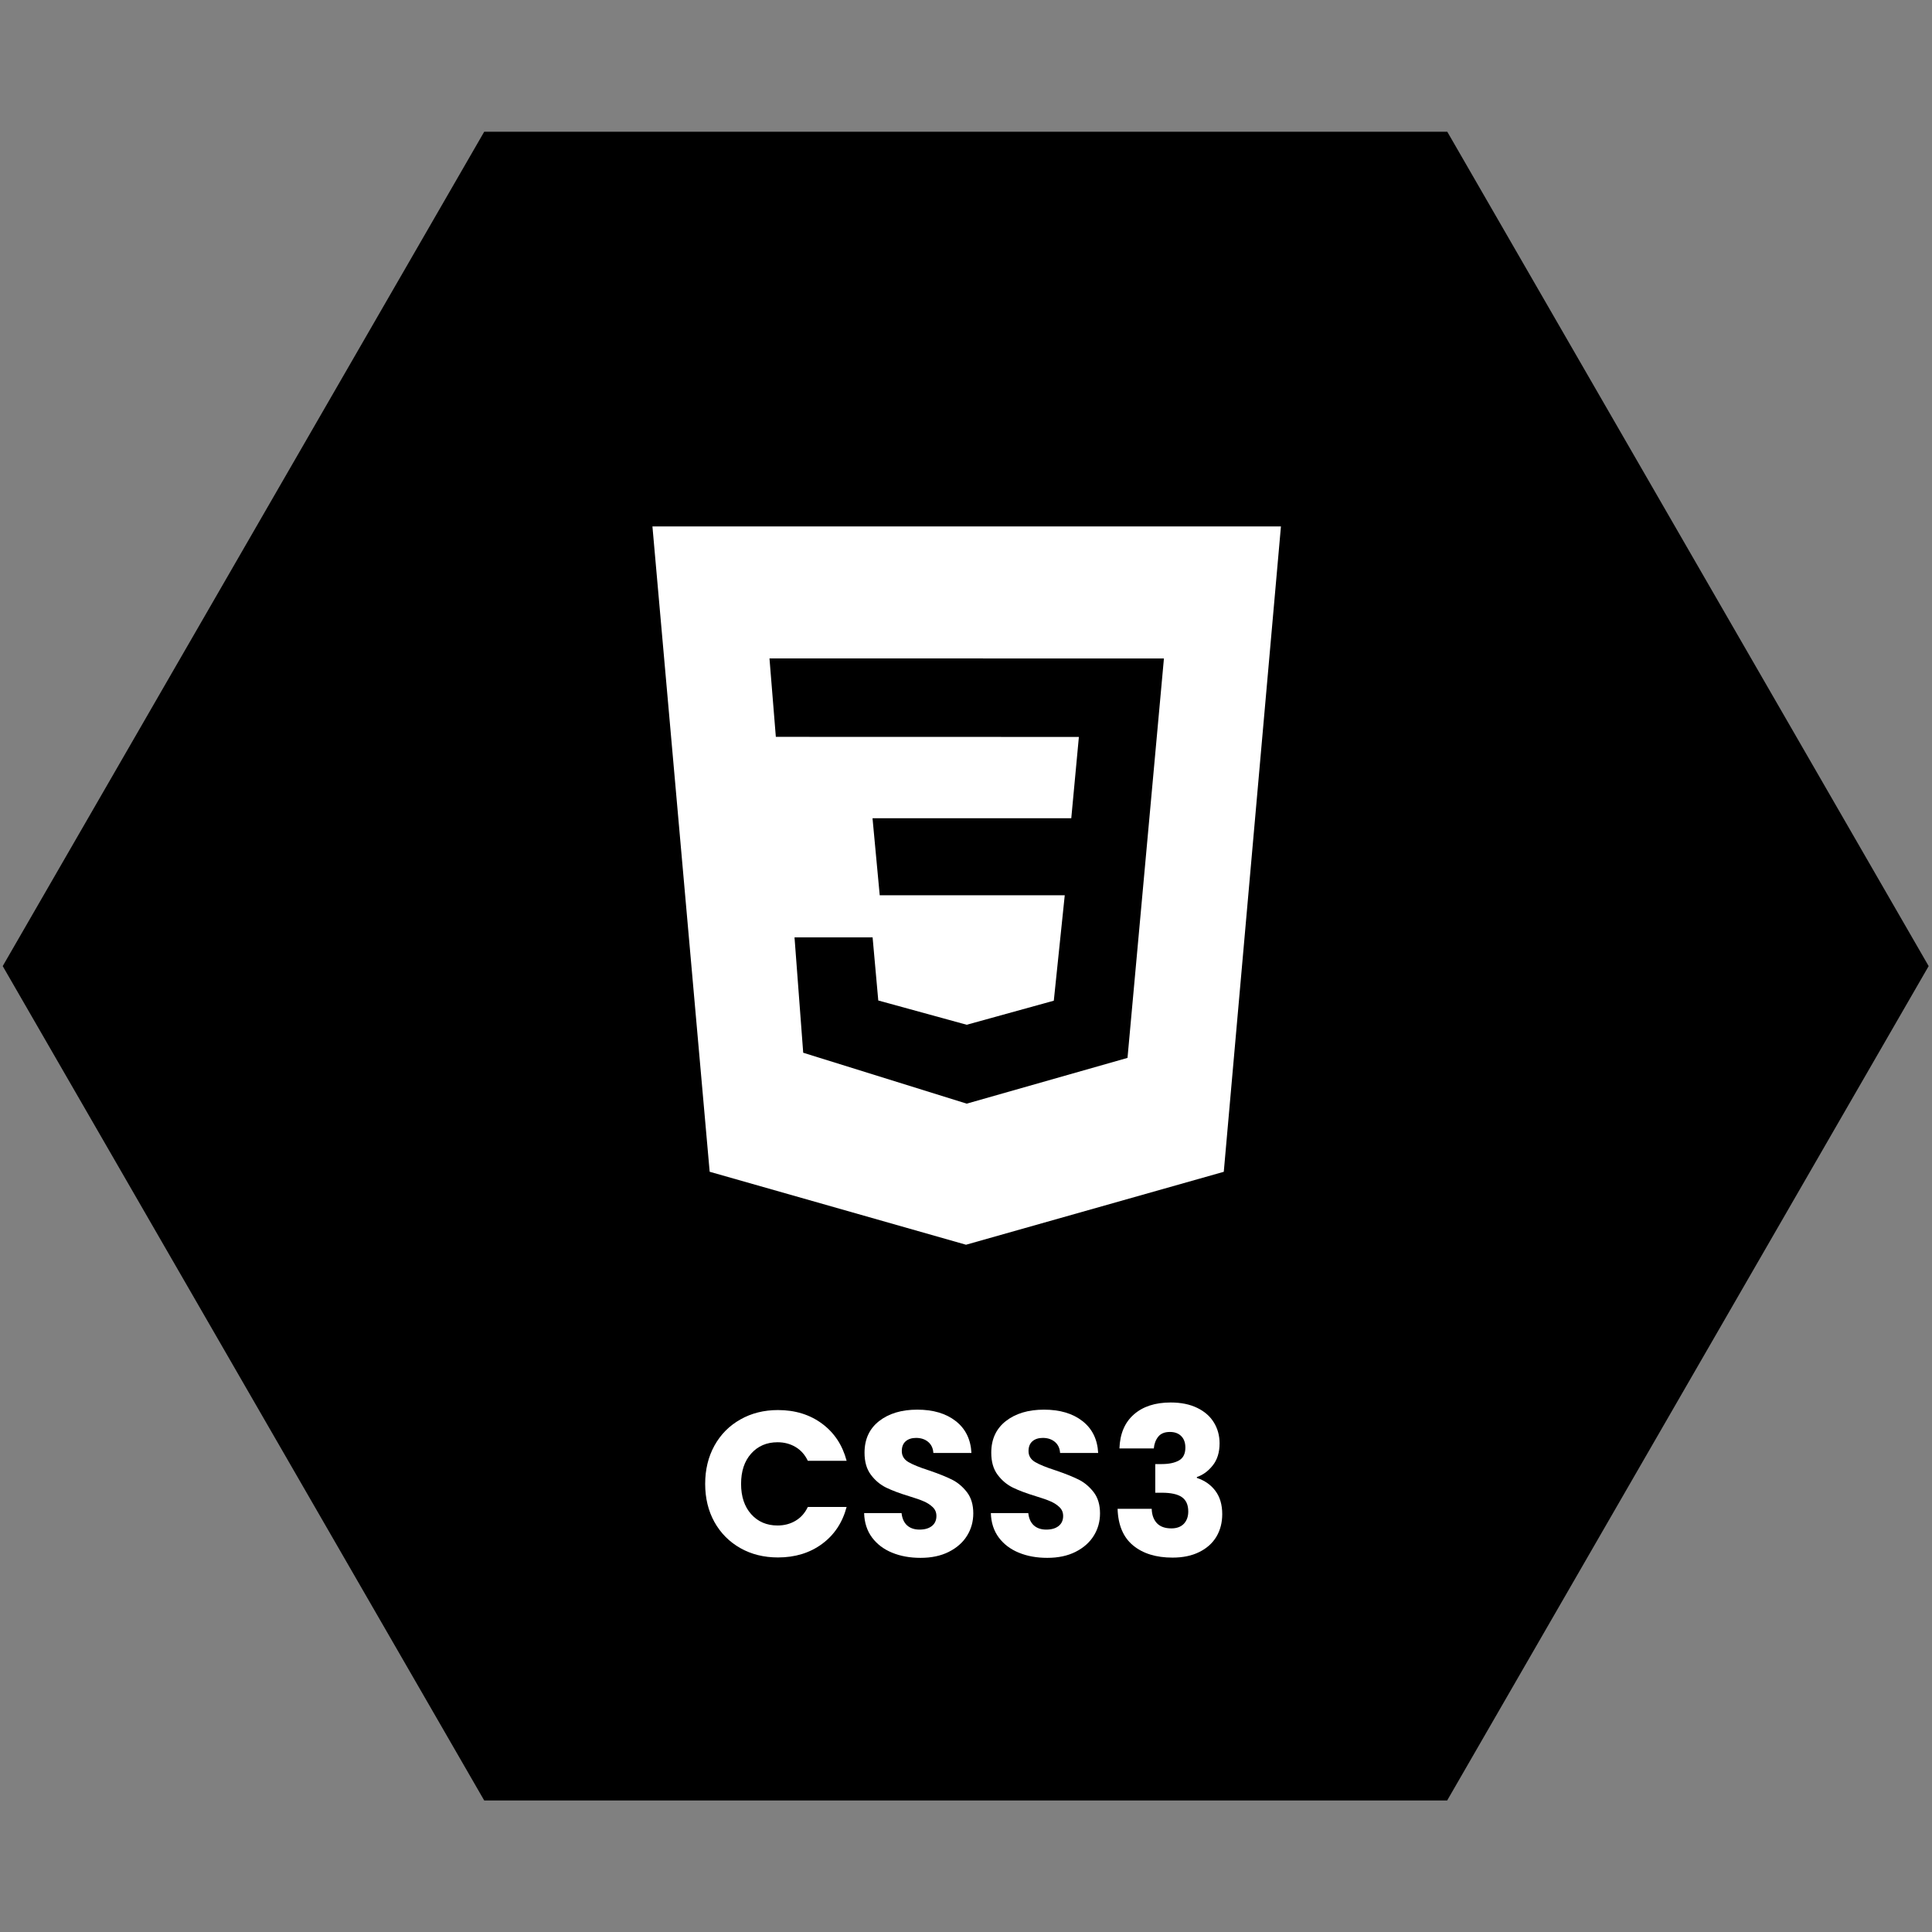 <svg xmlns="http://www.w3.org/2000/svg" xmlns:xlink="http://www.w3.org/1999/xlink" width="500" zoomAndPan="magnify" viewBox="0 0 375 375" height="500" preserveAspectRatio="xMidYMid meet" version="1.0"><rect x="0" y="0" width="375" height="375" fill="#808080" stroke="none"/><defs><g/><clipPath id="77badad1b6"><path d="M 0 25.566 L 375 25.566 L 375 349.566 L 0 349.566 Z M 0 25.566 " clip-rule="nonzero"/></clipPath><clipPath id="d41685fe16"><path d="M 374.352 187.52 L 280.891 349.473 L 93.988 349.473 L 0.527 187.52 L 93.988 25.566 L 280.914 25.566 Z M 374.352 187.52 " clip-rule="nonzero"/></clipPath></defs><g clip-path="url(#77badad1b6)"><g clip-path="url(#d41685fe16)"><path fill="#000000" d="M 0.527 25.566 L 0.527 349.473 L 374.352 349.473 L 374.352 25.566 Z M 0.527 25.566 " fill-opacity="1" fill-rule="nonzero"/></g></g><path fill="#ffffff" d="M 126.637 102.18 L 248.629 102.18 L 237.535 227.445 L 187.504 241.602 L 137.746 227.438 Z M 225.918 127.812 L 149.355 127.797 L 150.59 143.023 L 209.41 143.039 L 207.934 158.82 L 169.355 158.82 L 170.754 173.766 L 206.668 173.766 L 204.543 194.234 L 187.637 198.906 L 170.473 194.195 L 169.371 181.938 L 154.215 181.938 L 155.902 204.336 L 187.637 214.219 L 218.848 205.336 Z M 225.918 127.812 " fill-opacity="1" fill-rule="nonzero"/><g fill="#ffffff" fill-opacity="1"><g transform="translate(135.562, 302.097)"><g><path d="M 1.312 -14.078 C 1.312 -16.848 1.91 -19.32 3.109 -21.5 C 4.316 -23.676 5.992 -25.367 8.141 -26.578 C 10.285 -27.797 12.719 -28.406 15.438 -28.406 C 18.77 -28.406 21.625 -27.523 24 -25.766 C 26.375 -24.004 27.961 -21.602 28.766 -18.562 L 21.234 -18.562 C 20.68 -19.727 19.891 -20.617 18.859 -21.234 C 17.828 -21.848 16.66 -22.156 15.359 -22.156 C 13.254 -22.156 11.547 -21.422 10.234 -19.953 C 8.93 -18.492 8.281 -16.535 8.281 -14.078 C 8.281 -11.629 8.93 -9.672 10.234 -8.203 C 11.547 -6.734 13.254 -6 15.359 -6 C 16.66 -6 17.828 -6.305 18.859 -6.922 C 19.891 -7.535 20.68 -8.426 21.234 -9.594 L 28.766 -9.594 C 27.961 -6.562 26.375 -4.172 24 -2.422 C 21.625 -0.672 18.77 0.203 15.438 0.203 C 12.719 0.203 10.285 -0.398 8.141 -1.609 C 5.992 -2.828 4.316 -4.516 3.109 -6.672 C 1.91 -8.836 1.312 -11.305 1.312 -14.078 Z M 1.312 -14.078 "/></g></g></g><g fill="#ffffff" fill-opacity="1"><g transform="translate(166.039, 302.097)"><g><path d="M 12.641 0.281 C 10.586 0.281 8.75 -0.051 7.125 -0.719 C 5.5 -1.383 4.195 -2.367 3.219 -3.672 C 2.25 -4.984 1.738 -6.562 1.688 -8.406 L 8.953 -8.406 C 9.066 -7.363 9.426 -6.566 10.031 -6.016 C 10.645 -5.473 11.445 -5.203 12.438 -5.203 C 13.445 -5.203 14.242 -5.43 14.828 -5.891 C 15.422 -6.359 15.719 -7.008 15.719 -7.844 C 15.719 -8.531 15.484 -9.098 15.016 -9.547 C 14.547 -10.004 13.973 -10.379 13.297 -10.672 C 12.617 -10.973 11.656 -11.312 10.406 -11.688 C 8.594 -12.238 7.109 -12.797 5.953 -13.359 C 4.805 -13.922 3.82 -14.75 3 -15.844 C 2.176 -16.938 1.766 -18.363 1.766 -20.125 C 1.766 -22.738 2.707 -24.785 4.594 -26.266 C 6.488 -27.742 8.957 -28.484 12 -28.484 C 15.094 -28.484 17.582 -27.742 19.469 -26.266 C 21.363 -24.785 22.379 -22.723 22.516 -20.078 L 15.125 -20.078 C 15.07 -20.984 14.738 -21.695 14.125 -22.219 C 13.508 -22.738 12.723 -23 11.766 -23 C 10.93 -23 10.258 -22.781 9.75 -22.344 C 9.25 -21.906 9 -21.27 9 -20.438 C 9 -19.531 9.426 -18.82 10.281 -18.312 C 11.133 -17.812 12.469 -17.27 14.281 -16.688 C 16.094 -16.07 17.566 -15.484 18.703 -14.922 C 19.836 -14.359 20.816 -13.539 21.641 -12.469 C 22.461 -11.406 22.875 -10.035 22.875 -8.359 C 22.875 -6.754 22.469 -5.301 21.656 -4 C 20.844 -2.695 19.66 -1.656 18.109 -0.875 C 16.566 -0.102 14.742 0.281 12.641 0.281 Z M 12.641 0.281 "/></g></g></g><g fill="#ffffff" fill-opacity="1"><g transform="translate(190.637, 302.097)"><g><path d="M 12.641 0.281 C 10.586 0.281 8.75 -0.051 7.125 -0.719 C 5.5 -1.383 4.195 -2.367 3.219 -3.672 C 2.25 -4.984 1.738 -6.562 1.688 -8.406 L 8.953 -8.406 C 9.066 -7.363 9.426 -6.566 10.031 -6.016 C 10.645 -5.473 11.445 -5.203 12.438 -5.203 C 13.445 -5.203 14.242 -5.43 14.828 -5.891 C 15.422 -6.359 15.719 -7.008 15.719 -7.844 C 15.719 -8.531 15.484 -9.098 15.016 -9.547 C 14.547 -10.004 13.973 -10.379 13.297 -10.672 C 12.617 -10.973 11.656 -11.312 10.406 -11.688 C 8.594 -12.238 7.109 -12.797 5.953 -13.359 C 4.805 -13.922 3.82 -14.75 3 -15.844 C 2.176 -16.938 1.766 -18.363 1.766 -20.125 C 1.766 -22.738 2.707 -24.785 4.594 -26.266 C 6.488 -27.742 8.957 -28.484 12 -28.484 C 15.094 -28.484 17.582 -27.742 19.469 -26.266 C 21.363 -24.785 22.379 -22.723 22.516 -20.078 L 15.125 -20.078 C 15.07 -20.984 14.738 -21.695 14.125 -22.219 C 13.508 -22.738 12.723 -23 11.766 -23 C 10.93 -23 10.258 -22.781 9.75 -22.344 C 9.25 -21.906 9 -21.27 9 -20.438 C 9 -19.531 9.426 -18.82 10.281 -18.312 C 11.133 -17.812 12.469 -17.27 14.281 -16.688 C 16.094 -16.07 17.566 -15.484 18.703 -14.922 C 19.836 -14.359 20.816 -13.539 21.641 -12.469 C 22.461 -11.406 22.875 -10.035 22.875 -8.359 C 22.875 -6.754 22.469 -5.301 21.656 -4 C 20.844 -2.695 19.66 -1.656 18.109 -0.875 C 16.566 -0.102 14.742 0.281 12.641 0.281 Z M 12.641 0.281 "/></g></g></g><g fill="#ffffff" fill-opacity="1"><g transform="translate(215.235, 302.097)"><g><path d="M 2.047 -20.953 C 2.148 -23.805 3.082 -26.004 4.844 -27.547 C 6.602 -29.098 8.988 -29.875 12 -29.875 C 14 -29.875 15.711 -29.523 17.141 -28.828 C 18.566 -28.141 19.645 -27.195 20.375 -26 C 21.113 -24.801 21.484 -23.453 21.484 -21.953 C 21.484 -20.191 21.039 -18.758 20.156 -17.656 C 19.281 -16.551 18.254 -15.801 17.078 -15.406 L 17.078 -15.234 C 18.598 -14.734 19.797 -13.895 20.672 -12.719 C 21.555 -11.539 22 -10.035 22 -8.203 C 22 -6.547 21.617 -5.082 20.859 -3.812 C 20.098 -2.551 18.988 -1.562 17.531 -0.844 C 16.082 -0.125 14.359 0.234 12.359 0.234 C 9.16 0.234 6.609 -0.551 4.703 -2.125 C 2.797 -3.695 1.789 -6.066 1.688 -9.234 L 8.312 -9.234 C 8.344 -8.066 8.676 -7.141 9.312 -6.453 C 9.957 -5.773 10.895 -5.438 12.125 -5.438 C 13.164 -5.438 13.973 -5.734 14.547 -6.328 C 15.117 -6.93 15.406 -7.727 15.406 -8.719 C 15.406 -10 14.992 -10.926 14.172 -11.5 C 13.359 -12.07 12.062 -12.359 10.281 -12.359 L 9 -12.359 L 9 -17.922 L 10.281 -17.922 C 11.633 -17.922 12.734 -18.148 13.578 -18.609 C 14.422 -19.078 14.844 -19.914 14.844 -21.125 C 14.844 -22.082 14.57 -22.828 14.031 -23.359 C 13.5 -23.891 12.77 -24.156 11.844 -24.156 C 10.82 -24.156 10.066 -23.848 9.578 -23.234 C 9.086 -22.617 8.801 -21.859 8.719 -20.953 Z M 2.047 -20.953 "/></g></g></g></svg>